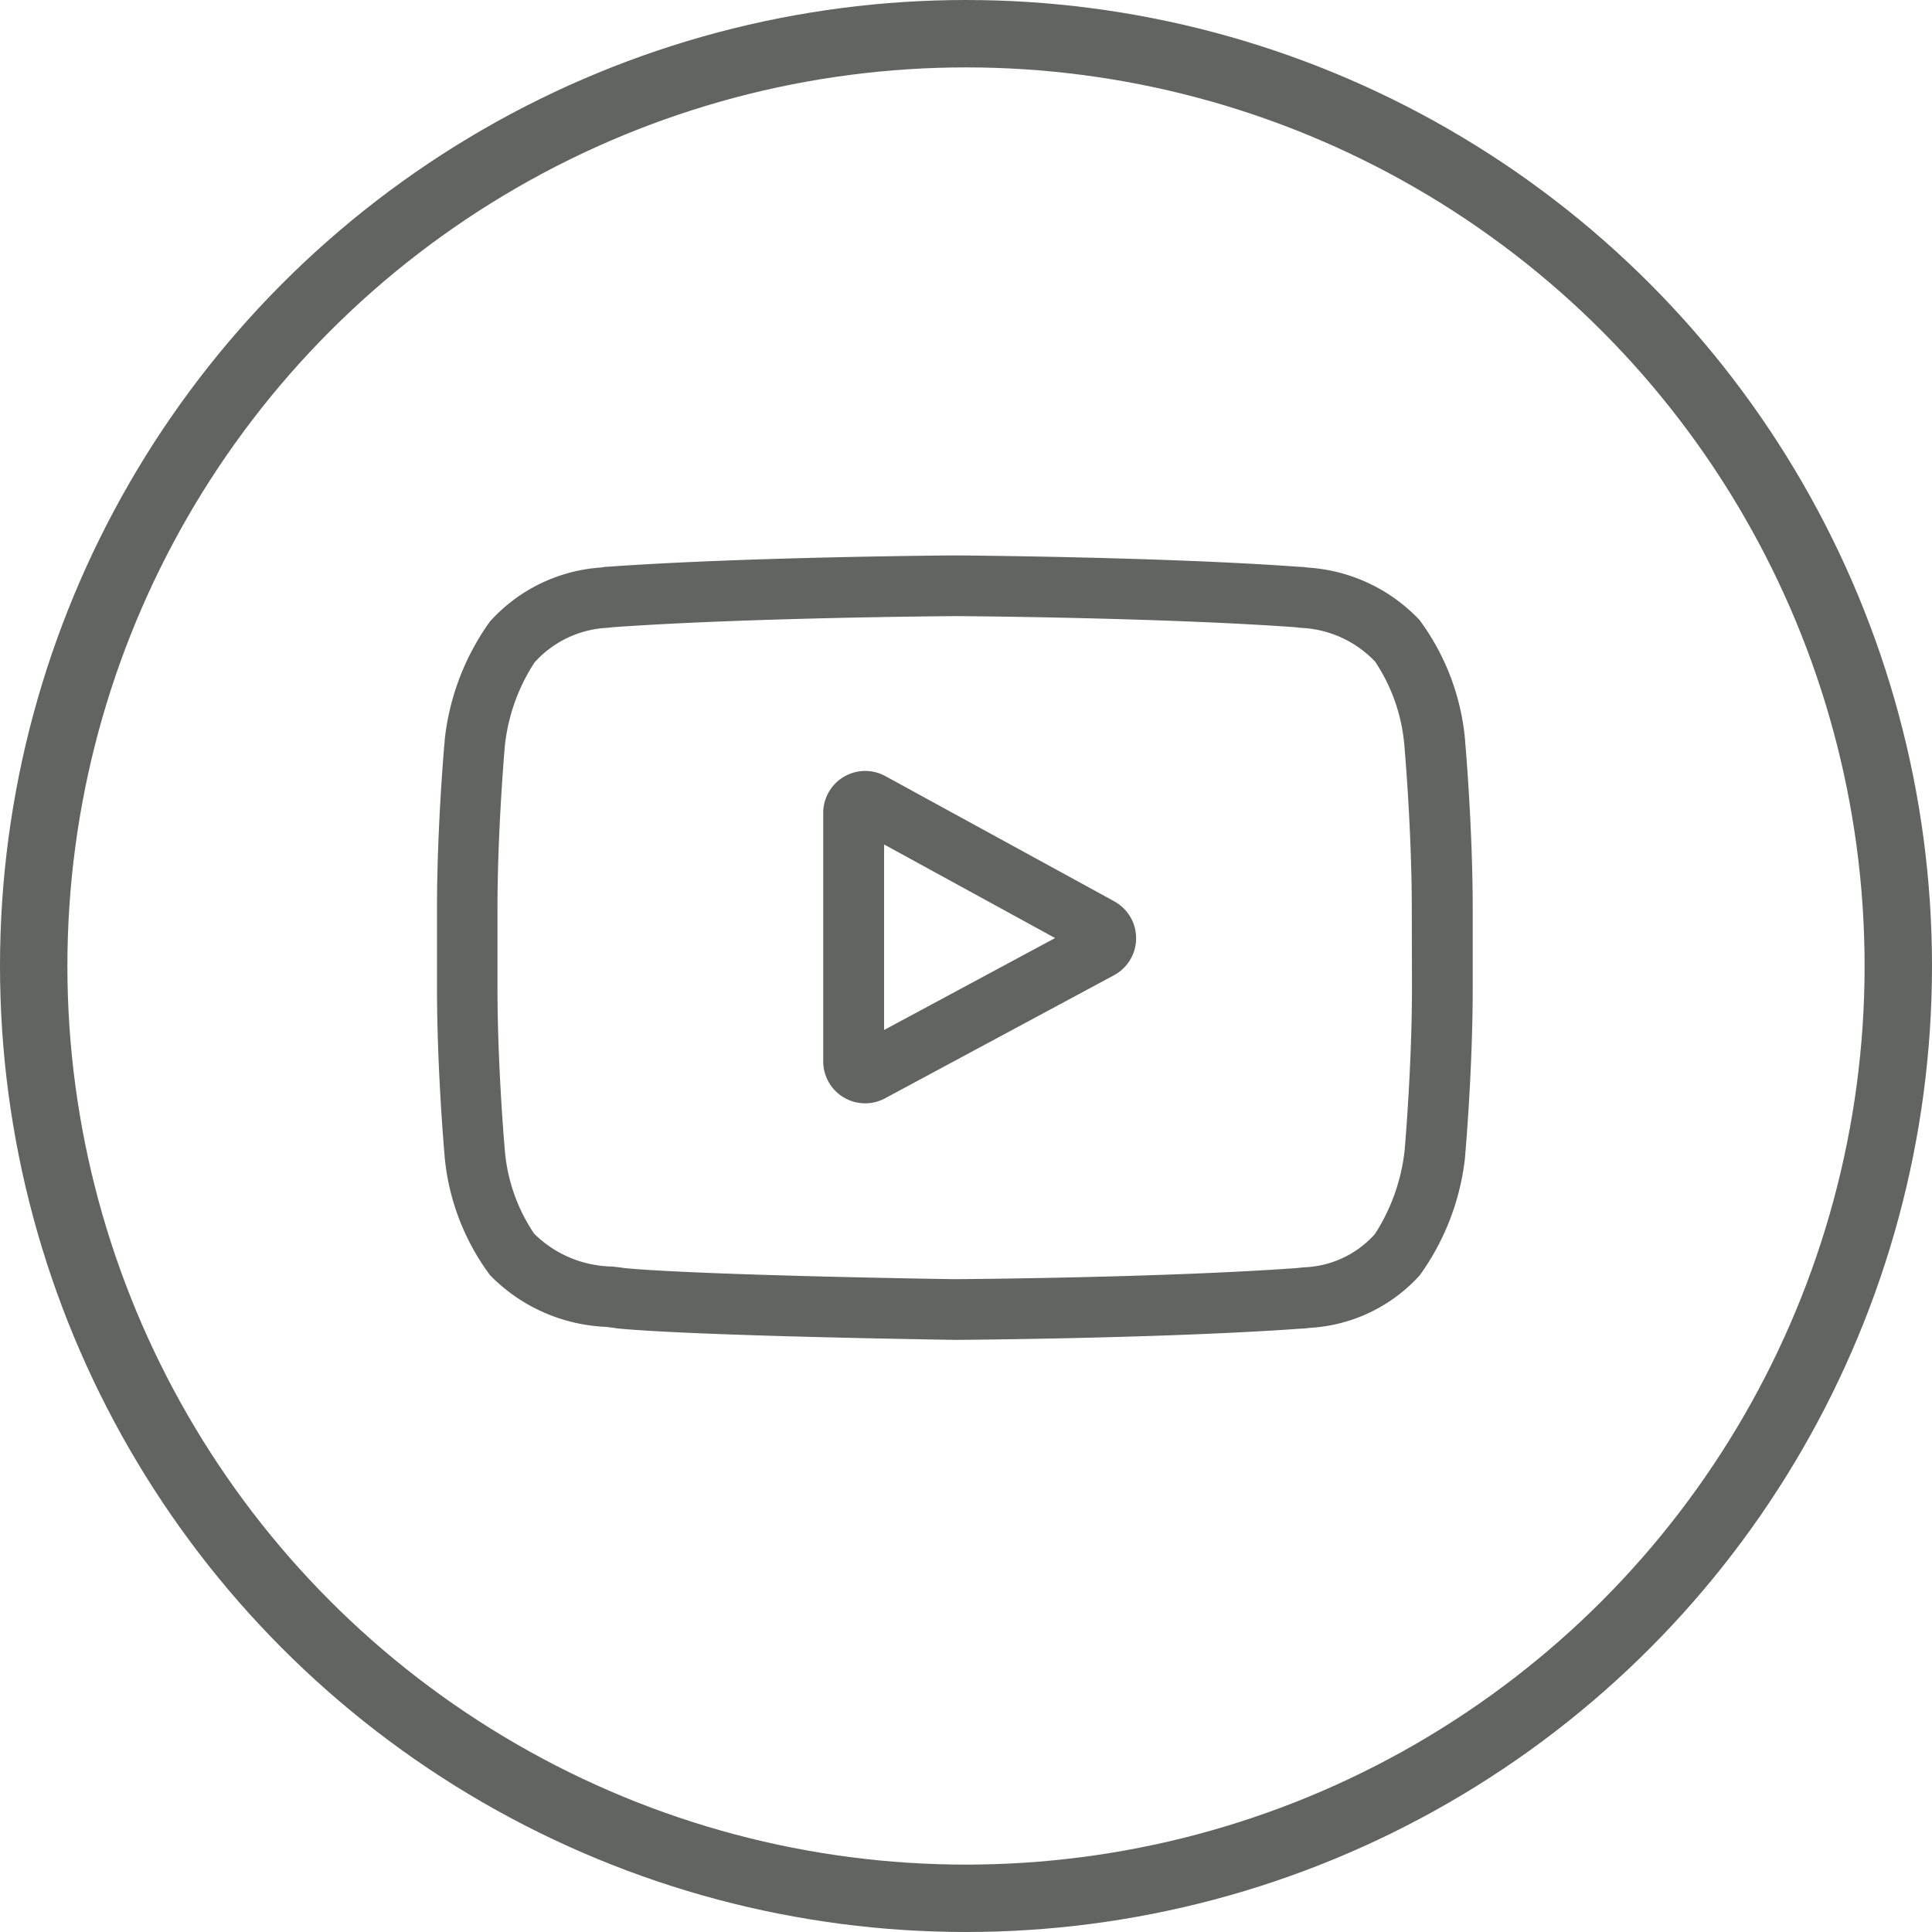 <svg xmlns="http://www.w3.org/2000/svg" width="43" height="43" viewBox="0 0 43 43"><defs><style>.a{fill:#626462;}.b,.d{fill:none;}.b{stroke:#626462;stroke-width:1.5px;}.c{stroke:none;}</style></defs><g transform="translate(-2697.9 -1318)"><g transform="translate(2707.626 1330.362)"><path class="a" d="M197.422,109.426l-5.093-2.786a.935.935,0,0,0-1.384.821v5.525a.934.934,0,0,0,1.378.824l5.093-2.738a.935.935,0,0,0,.006-1.645ZM192.3,112.29v-4.129l3.806,2.083Zm0,0" transform="translate(-182.349 -101.728)"/><path class="a" d="M22.882,4.121V4.11a5.272,5.272,0,0,0-1.016-2.675A3.751,3.751,0,0,0,19.38.27L19.266.256l-.04,0C16.178.031,11.576,0,11.53,0h-.008C11.475,0,6.873.031,3.8.252l-.041,0L3.65.269a3.656,3.656,0,0,0-2.47,1.2A5.525,5.525,0,0,0,.172,4.1l0,.024C.163,4.2,0,6.036,0,7.881V9.606c0,1.845.163,3.683.17,3.761v.012a5.22,5.22,0,0,0,1.012,2.642,3.828,3.828,0,0,0,2.567,1.148c.094.011.174.02.23.03l.053.007c1.76.167,7.276.25,7.51.253h.014c.046,0,4.648-.03,7.7-.252l.04,0,.129-.015a3.572,3.572,0,0,0,2.449-1.171,5.524,5.524,0,0,0,1.008-2.627l0-.024c.007-.077.17-1.915.17-3.76V7.881C23.051,6.036,22.888,4.2,22.882,4.121ZM21.7,9.606c0,1.708-.149,3.467-.163,3.628a4.289,4.289,0,0,1-.663,1.871,2.222,2.222,0,0,1-1.594.74l-.144.016c-2.948.213-7.376.246-7.58.247-.229,0-5.665-.087-7.371-.245C4.1,15.849,4,15.838,3.9,15.827a2.526,2.526,0,0,1-1.728-.722l-.012-.013a3.891,3.891,0,0,1-.65-1.853c-.011-.122-.164-1.9-.164-3.633V7.881c0-1.706.149-3.463.163-3.628a4.2,4.2,0,0,1,.663-1.872A2.331,2.331,0,0,1,3.8,1.611l.11-.013c2.99-.214,7.451-.246,7.611-.247s4.619.033,7.583.247l.119.014a2.419,2.419,0,0,1,1.654.749l.005.006a3.954,3.954,0,0,1,.65,1.88c.01.115.164,1.9.164,3.634Zm0,0" transform="translate(0)"/></g><g class="b" transform="translate(2697.9 1318)"><circle class="c" cx="21.5" cy="21.5" r="21.5"/><circle class="d" cx="21.5" cy="21.5" r="20.75"/></g></g></svg>